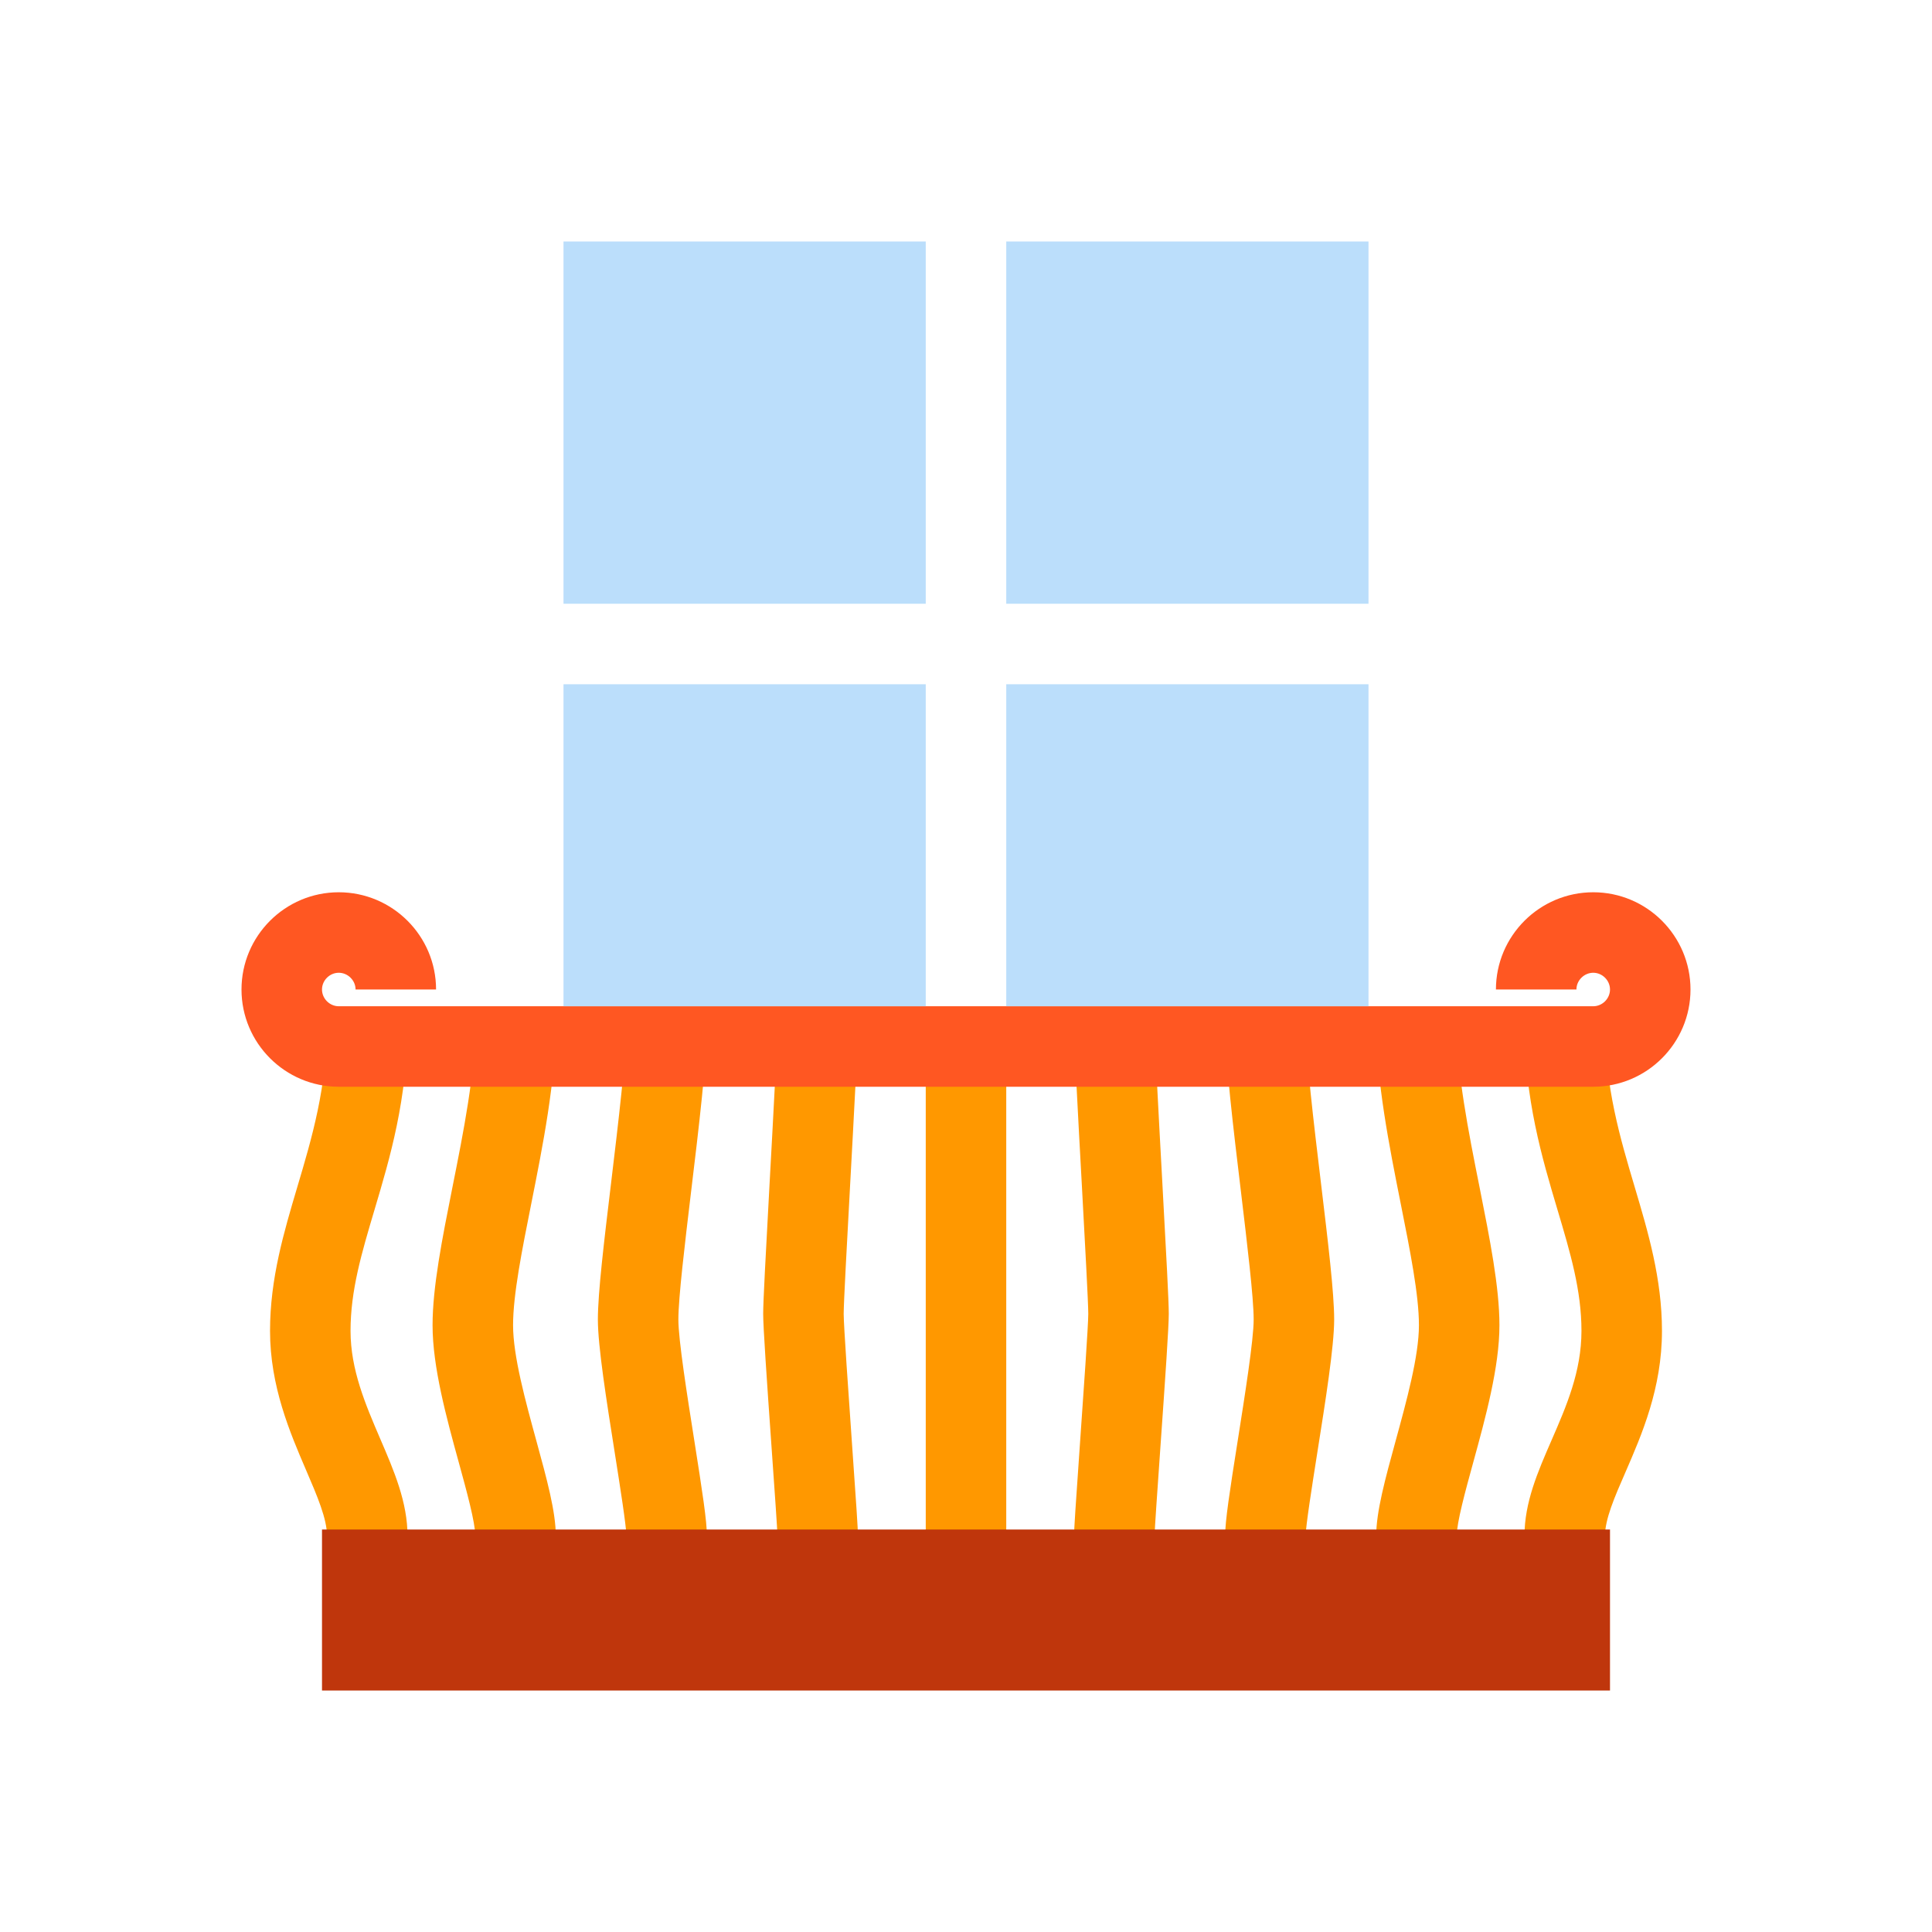 <svg xmlns="http://www.w3.org/2000/svg"  viewBox="0 0 48 48" width="48px" height="48px"><path fill="#FF9800" d="M39.875 38.166h-2c0-.84.328-1.593.676-2.391.364-.836.74-1.699.74-2.709 0-1.009-.275-1.934-.594-3.004-.386-1.294-.822-2.76-.822-4.646h2c0 1.595.376 2.856.739 4.076.332 1.118.677 2.273.677 3.574 0 1.427-.503 2.58-.906 3.508C40.111 37.201 39.875 37.743 39.875 38.166zM36.191 38.166h-2c0-.609.224-1.423.482-2.364.271-.989.58-2.11.58-2.877 0-.754-.22-1.856-.453-3.023-.285-1.432-.609-3.055-.609-4.485h2c0 1.233.29 2.688.571 4.094.252 1.268.491 2.464.491 3.415 0 1.037-.346 2.296-.651 3.407C36.41 37.032 36.191 37.826 36.191 38.166zM32.438 38.166h-2c0-.378.113-1.111.313-2.374.176-1.115.396-2.502.396-3.009 0-.539-.16-1.871-.314-3.16-.194-1.614-.395-3.282-.395-4.207h2c0 .805.202 2.485.38 3.969.177 1.47.329 2.74.329 3.398 0 .664-.214 2.015-.421 3.321C32.598 36.916 32.438 37.927 32.438 38.166zM28.684 38.17l-2-.004c0-.174.043-.804.148-2.308.087-1.238.206-2.935.206-3.217 0-.269-.083-1.788-.156-3.128-.098-1.776-.198-3.614-.198-4.098h2c0 .429.104 2.32.195 3.988.099 1.807.159 2.93.159 3.237 0 .327-.083 1.542-.211 3.356C28.754 37.047 28.687 37.987 28.684 38.17zM10.125 38.166h-2c0-.431-.241-.991-.52-1.64-.399-.929-.896-2.084-.896-3.46 0-1.301.345-2.456.677-3.574.363-1.22.739-2.481.739-4.076h2c0 1.887-.437 3.353-.822 4.646-.318 1.07-.594 1.995-.594 3.004 0 .964.373 1.831.733 2.67C9.794 36.552 10.125 37.323 10.125 38.166zM13.809 38.166h-2c0-.34-.219-1.134-.411-1.834-.306-1.111-.651-2.37-.651-3.407 0-.951.239-2.147.491-3.415.281-1.406.571-2.86.571-4.094h2c0 1.431-.324 3.054-.609 4.485-.233 1.167-.453 2.27-.453 3.023 0 .767.309 1.888.58 2.877C13.585 36.743 13.809 37.557 13.809 38.166zM17.563 38.166h-2c0-.239-.16-1.25-.288-2.062-.207-1.307-.421-2.657-.421-3.321 0-.658.152-1.929.329-3.398.178-1.483.38-3.164.38-3.969h2c0 .925-.2 2.593-.395 4.207-.154 1.289-.314 2.621-.314 3.16 0 .507.22 1.894.396 3.009C17.449 37.055 17.563 37.788 17.563 38.166zM21.316 38.166h-2c-.003-.179-.07-1.119-.144-2.168-.128-1.814-.211-3.029-.211-3.356 0-.308.061-1.431.159-3.237.092-1.668.195-3.56.195-3.988h2c0 .483-.101 2.321-.198 4.098-.073 1.34-.156 2.859-.156 3.128 0 .282.119 1.979.206 3.217C21.273 37.362 21.316 37.992 21.316 38.166zM23 25.416H25V38.166H23z"/><path fill="#BF360C" d="M40,42H8v-4h32V42z"/><path fill="#FF5722" d="M39.584,27H8.416C7.084,27,6,25.916,6,24.584s1.084-2.416,2.416-2.416c1.333,0,2.418,1.084,2.418,2.416h-2c0-0.226-0.191-0.416-0.418-0.416C8.19,24.168,8,24.358,8,24.584S8.19,25,8.416,25h31.168C39.81,25,40,24.81,40,24.584s-0.19-0.416-0.416-0.416c-0.227,0-0.418,0.19-0.418,0.416h-2c0-1.332,1.085-2.416,2.418-2.416c1.332,0,2.416,1.084,2.416,2.416S40.916,27,39.584,27z"/><g><path fill="#BBDEFB" d="M25 6H34V15H25zM14 6H23V15H14zM25 17H34V25H25zM14 17H23V25H14z"/></g></svg>